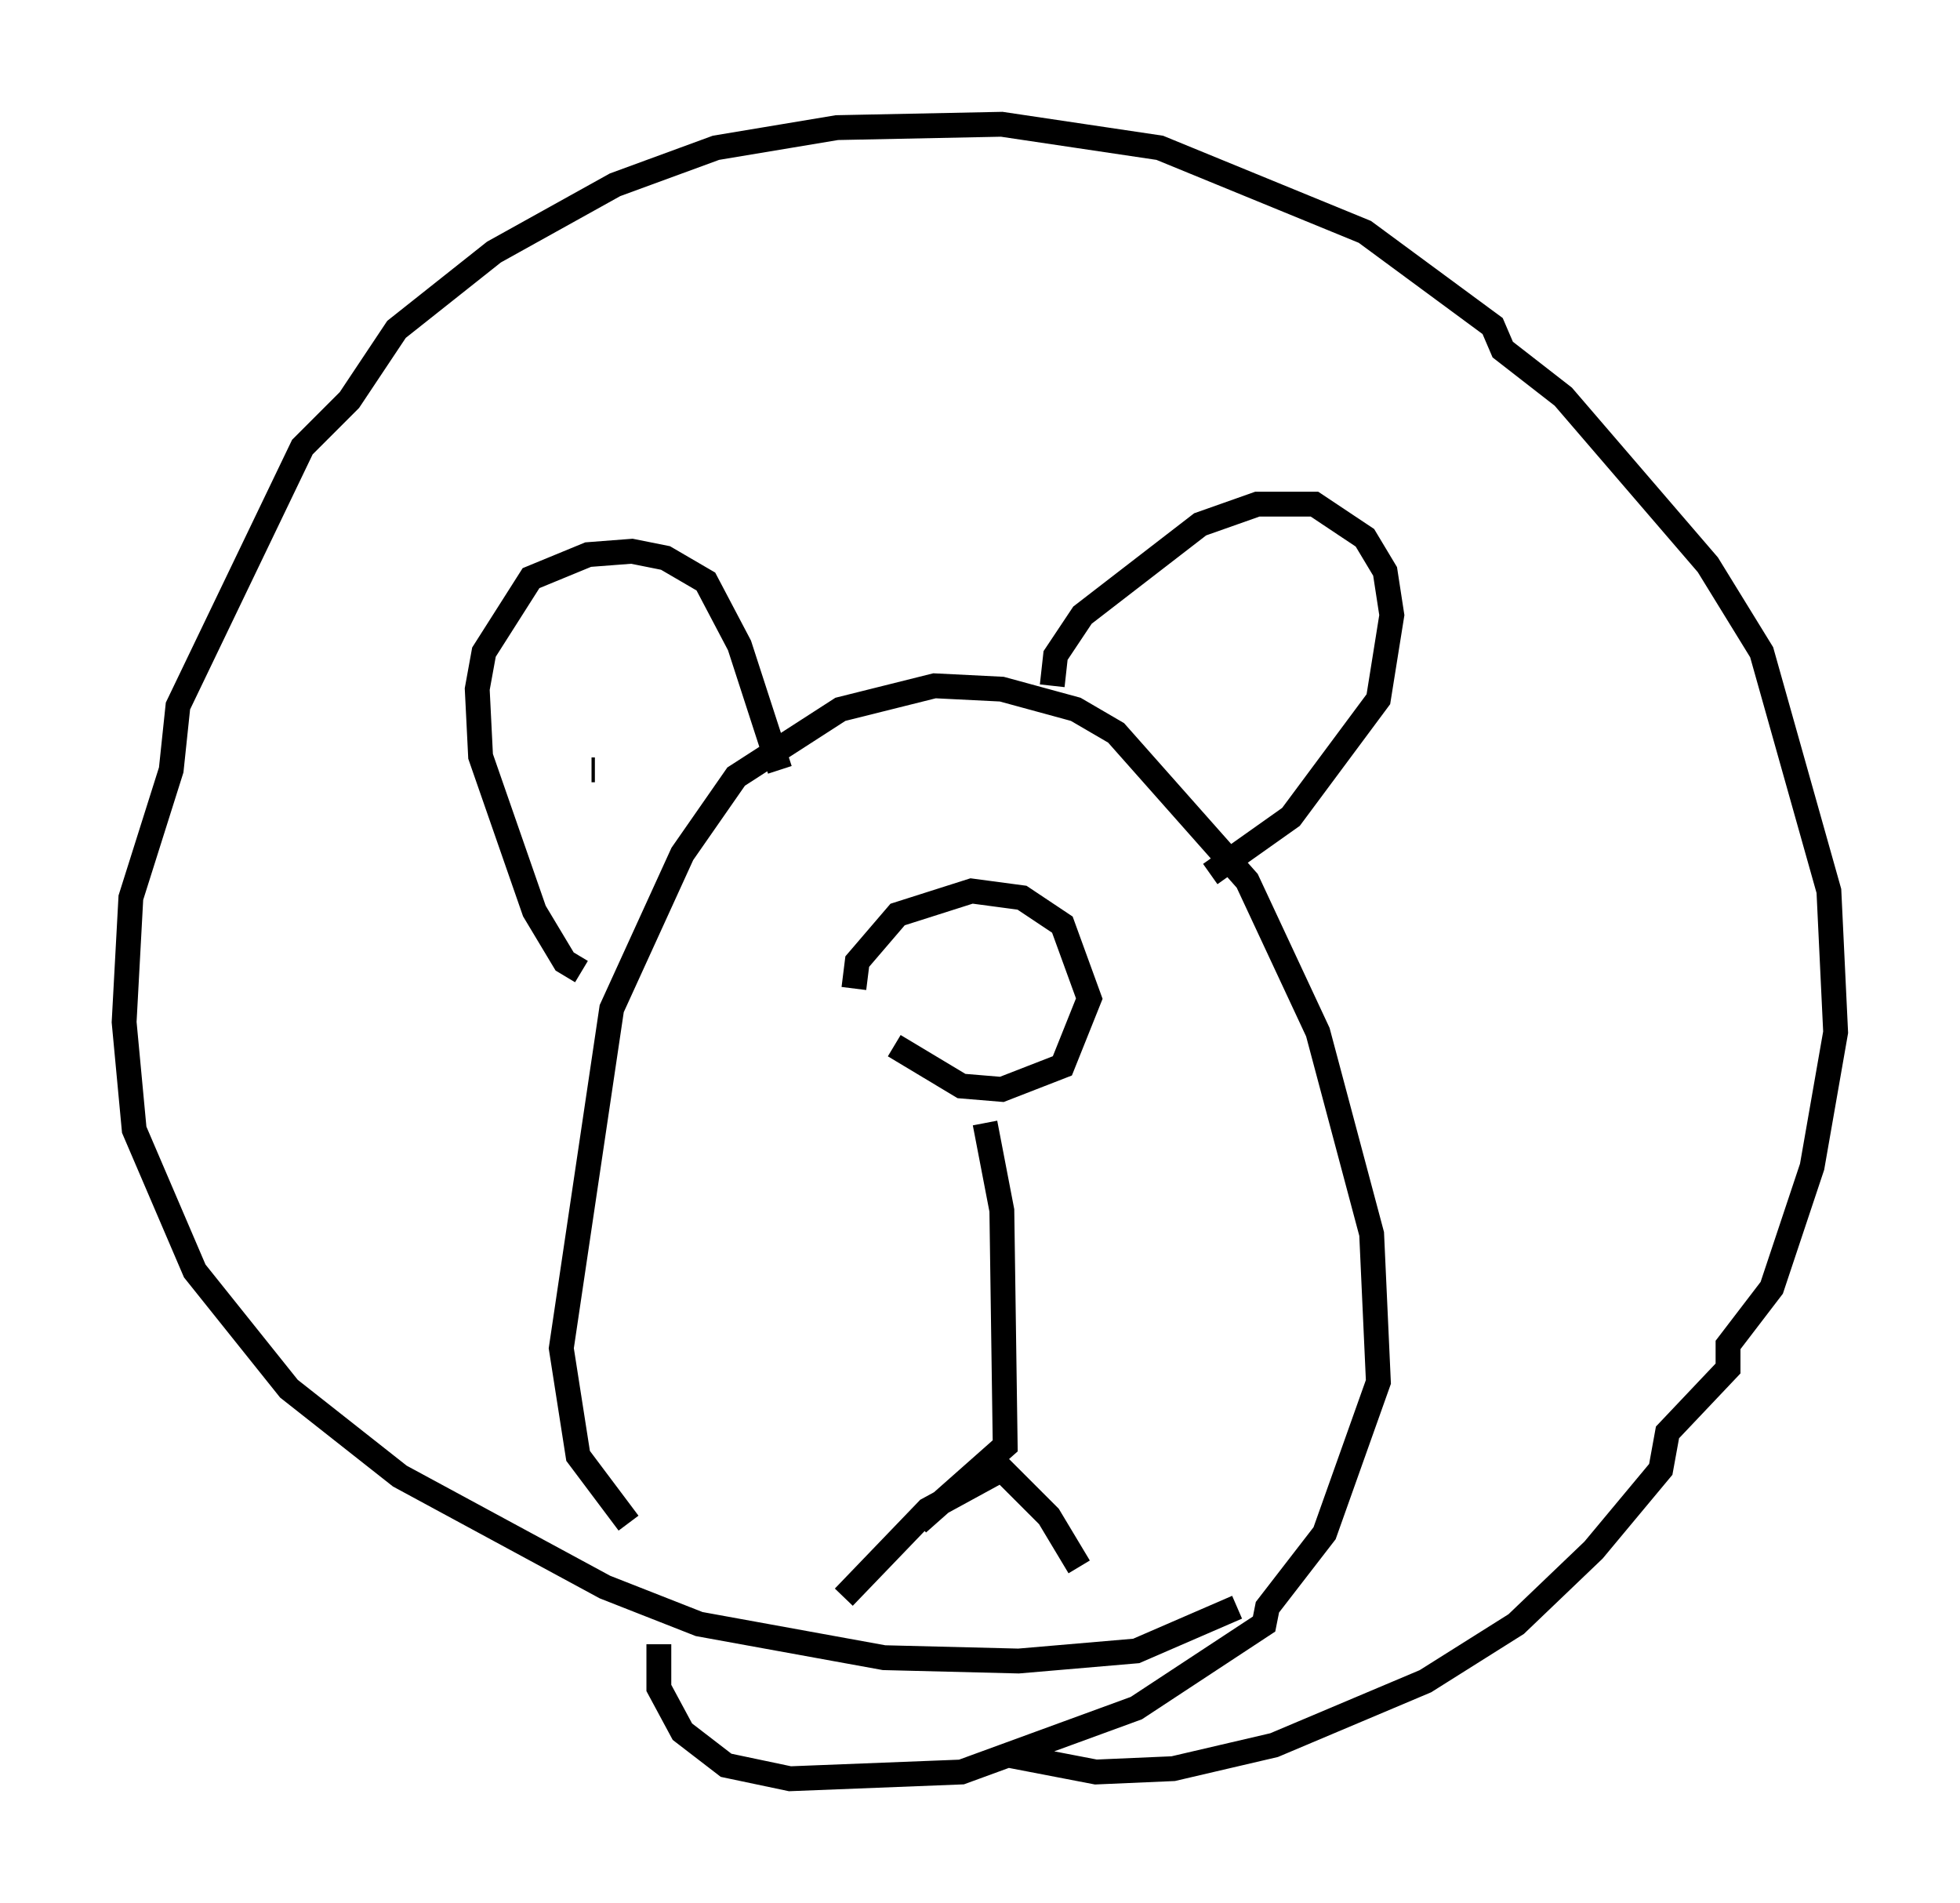 <?xml version="1.0" encoding="utf-8" ?>
<svg baseProfile="full" height="76.576" version="1.1" width="78.876" xmlns="http://www.w3.org/2000/svg" xmlns:ev="http://www.w3.org/2001/xml-events" xmlns:xlink="http://www.w3.org/1999/xlink"><defs /><rect fill="white" height="76.576" width="78.876" x="0" y="0" /><path d="M34.634, 39.37 m1.353, 2.706 l2.706, 1.624 1.624, 0.135 l2.436, -0.947 1.083, -2.706 l-1.083, -2.977 -1.624, -1.083 l-2.03, -0.271 -2.977, 0.947 l-1.624, 1.894 -0.135, 1.083 m5.277, 5.413 l0.677, 3.518 0.135, 9.472 l-3.518, 3.112 m-2.977, 2.977 l3.383, -3.518 2.977, -1.624 l1.894, 1.894 1.218, 2.03 m-16.915, 3.112 l0.0, 1.759 0.947, 1.759 l1.759, 1.353 2.571, 0.541 l6.901, -0.271 7.036, -2.571 l5.142, -3.383 0.135, -0.677 l2.3, -2.977 2.165, -6.089 l-0.271, -5.954 -2.165, -8.119 l-2.842, -6.089 -5.277, -5.954 l-1.624, -0.947 -2.977, -0.812 l-2.706, -0.135 -3.789, 0.947 l-4.195, 2.706 -2.165, 3.112 l-2.842, 6.225 -2.03, 13.667 l0.677, 4.33 2.03, 2.706 m17.05, -33.694 l0.135, -1.218 1.083, -1.624 l4.736, -3.654 2.3, -0.812 l2.3, 0.0 2.03, 1.353 l0.812, 1.353 0.271, 1.759 l-0.541, 3.383 -3.518, 4.736 l-3.248, 2.3 m0.0, -7.036 l0.0, 0.0 m-25.304, 10.961 l-0.677, -0.406 -1.218, -2.03 l-2.165, -6.225 -0.135, -2.706 l0.271, -1.488 1.894, -2.977 l2.3, -0.947 1.759, -0.135 l1.353, 0.271 1.624, 0.947 l1.353, 2.571 1.624, 5.007 m-7.578, 0.0 l0.135, 0.0 m16.644, 39.648 l3.518, 0.677 3.112, -0.135 l4.059, -0.947 6.089, -2.571 l3.654, -2.3 3.112, -2.977 l2.706, -3.248 0.271, -1.488 l2.436, -2.571 0.0, -0.947 l1.759, -2.3 1.624, -4.871 l0.947, -5.413 -0.271, -5.683 l-2.706, -9.607 -2.165, -3.518 l-5.819, -6.766 -2.436, -1.894 l-0.406, -0.947 -5.142, -3.789 l-8.254, -3.383 -6.36, -0.947 l-6.631, 0.135 -4.871, 0.812 l-4.059, 1.488 -4.871, 2.706 l-3.924, 3.112 -1.894, 2.842 l-1.894, 1.894 -5.007, 10.419 l-0.271, 2.571 -1.624, 5.142 l-0.271, 5.007 0.406, 4.33 l2.436, 5.683 3.789, 4.736 l4.465, 3.518 8.254, 4.465 l3.789, 1.488 7.442, 1.353 l5.413, 0.135 4.736, -0.406 l4.059, -1.759 " fill="none" stroke="black" stroke-width="1" /></svg>